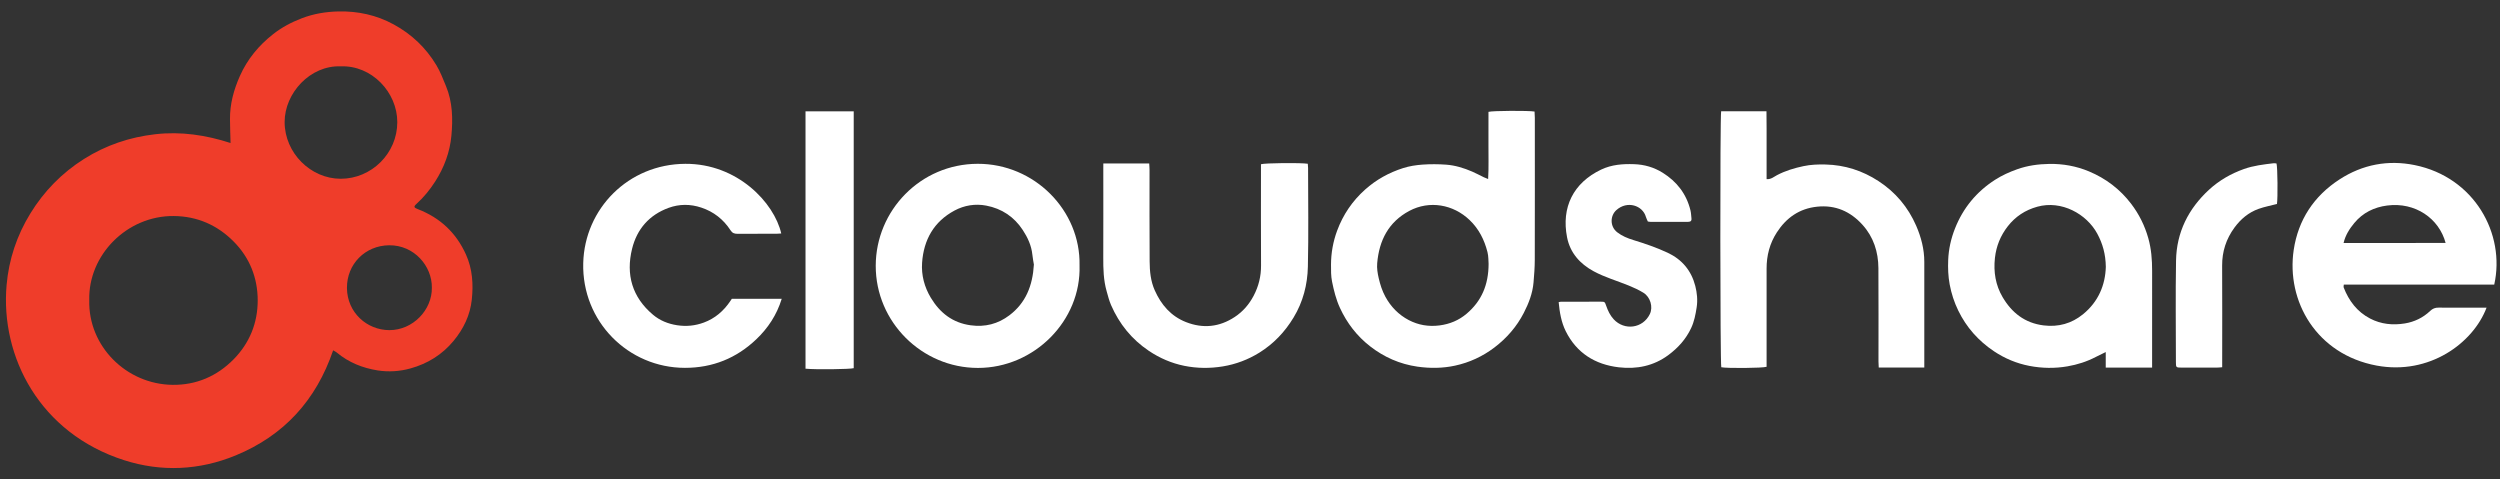 <svg width="146" height="28" viewBox="0 0 146 28" fill="none" xmlns="http://www.w3.org/2000/svg">
<rect x="0" y="0" width="146" height="28" fill="#333333" stroke="none"/>
<g id="Group">
<path id="Vector" fill-rule="evenodd" clip-rule="evenodd" d="M13.464 8.352C13.451 7.839 13.434 7.401 13.431 6.964C13.423 6.079 13.65 5.249 14.007 4.443C14.447 3.453 15.116 2.647 15.959 1.988C16.46 1.596 17.021 1.298 17.622 1.068C18.319 0.8 19.04 0.683 19.776 0.668C20.909 0.645 21.988 0.879 22.993 1.427C24.042 1.998 24.876 2.793 25.487 3.811C25.717 4.192 25.875 4.619 26.047 5.032C26.433 5.963 26.453 6.948 26.362 7.923C26.273 8.885 25.939 9.786 25.411 10.606C25.102 11.085 24.746 11.525 24.322 11.908C24.145 12.068 24.169 12.126 24.402 12.215C25.696 12.714 26.633 13.586 27.209 14.856C27.596 15.71 27.648 16.605 27.552 17.505C27.455 18.408 27.07 19.208 26.486 19.911C25.82 20.713 24.977 21.235 23.979 21.514C23.347 21.691 22.694 21.732 22.055 21.632C21.177 21.494 20.36 21.167 19.666 20.586C19.609 20.538 19.538 20.509 19.455 20.46C18.465 23.37 16.583 25.435 13.764 26.596C11.636 27.472 9.421 27.572 7.244 26.874C2.318 25.294 0.019 20.835 0.385 16.648C0.516 15.151 0.984 13.747 1.777 12.459C2.576 11.161 3.616 10.099 4.902 9.286C6.177 8.481 7.569 8.01 9.071 7.839C10.575 7.668 12.03 7.887 13.464 8.352ZM5.213 17.538C5.146 20.203 7.365 22.445 10.084 22.475C11.464 22.49 12.667 21.972 13.638 20.989C14.572 20.042 15.049 18.87 15.05 17.55C15.051 16.231 14.584 15.052 13.649 14.109C12.696 13.148 11.527 12.63 10.156 12.616C7.418 12.587 5.141 14.892 5.213 17.538ZM19.9 3.874C18.109 3.805 16.621 5.444 16.622 7.129C16.624 8.936 18.147 10.439 19.896 10.44C21.689 10.441 23.201 8.965 23.202 7.135C23.204 5.384 21.705 3.805 19.9 3.874ZM25.221 16.79C25.231 15.547 24.198 14.309 22.724 14.324C21.33 14.337 20.248 15.423 20.262 16.823C20.276 18.255 21.427 19.276 22.74 19.28C24.105 19.283 25.242 18.108 25.221 16.79Z" fill="#EF3D2A"/>
<path id="Vector_2" fill-rule="evenodd" clip-rule="evenodd" d="M86.907 10.455C86.948 9.765 86.921 9.112 86.926 8.46C86.931 7.814 86.927 7.169 86.927 6.532C87.178 6.464 89.264 6.453 89.618 6.514C89.623 6.631 89.634 6.755 89.634 6.879C89.635 9.646 89.638 12.413 89.631 15.18C89.63 15.619 89.595 16.059 89.558 16.498C89.504 17.131 89.276 17.718 88.989 18.274C88.577 19.076 87.994 19.746 87.273 20.294C86.584 20.817 85.811 21.173 84.972 21.354C84.252 21.51 83.515 21.517 82.778 21.412C81.746 21.264 80.826 20.856 80.011 20.222C79.243 19.624 78.663 18.87 78.253 17.982C78.026 17.489 77.899 16.97 77.792 16.447C77.726 16.124 77.73 15.783 77.731 15.45C77.734 14.772 77.853 14.107 78.088 13.472C78.433 12.54 78.977 11.738 79.721 11.072C80.374 10.488 81.123 10.077 81.949 9.814C82.309 9.7 82.694 9.641 83.072 9.613C83.53 9.581 83.993 9.583 84.451 9.616C84.979 9.654 85.487 9.81 85.973 10.02C86.206 10.12 86.429 10.243 86.658 10.353C86.725 10.386 86.796 10.41 86.907 10.455ZM86.934 15.411C86.92 15.244 86.933 14.972 86.868 14.719C86.687 14.009 86.371 13.373 85.827 12.852C84.874 11.938 83.482 11.687 82.302 12.317C81.09 12.964 80.54 14.044 80.428 15.375C80.403 15.668 80.45 15.956 80.517 16.247C80.604 16.622 80.718 16.981 80.901 17.32C81.223 17.915 81.682 18.384 82.272 18.693C82.826 18.982 83.423 19.087 84.064 19.005C84.67 18.927 85.197 18.706 85.652 18.32C86.517 17.586 86.931 16.641 86.934 15.411Z" fill="white"/>
<path id="Vector_3" fill-rule="evenodd" clip-rule="evenodd" d="M145.664 16.619C142.73 16.619 139.809 16.619 136.878 16.619C136.874 16.697 136.856 16.751 136.872 16.791C137.177 17.572 137.655 18.206 138.413 18.602C139.055 18.938 139.743 19.002 140.441 18.889C140.997 18.799 141.504 18.556 141.919 18.161C142.063 18.023 142.211 17.962 142.413 17.965C143.248 17.974 144.082 17.968 144.916 17.968C145.012 17.968 145.108 17.968 145.215 17.968C144.433 20.034 141.874 21.923 138.795 21.35C135.283 20.697 133.509 17.59 133.952 14.599C134.212 12.847 135.13 11.447 136.632 10.475C137.976 9.605 139.46 9.325 141.02 9.642C144.518 10.354 146.325 13.67 145.664 16.619ZM142.824 14.189C142.441 12.756 141.049 11.791 139.411 12.002C138.656 12.1 137.99 12.419 137.491 13.024C137.208 13.367 136.972 13.734 136.865 14.19C138.868 14.189 140.834 14.189 142.824 14.189Z" fill="white"/>
<path id="Vector_4" fill-rule="evenodd" clip-rule="evenodd" d="M112.379 21.465C111.465 21.465 110.606 21.465 109.718 21.465C109.712 21.332 109.703 21.218 109.703 21.103C109.702 19.288 109.712 17.473 109.699 15.657C109.692 14.709 109.415 13.841 108.767 13.125C108.061 12.346 107.188 11.96 106.123 12.07C105.085 12.178 104.321 12.715 103.765 13.576C103.349 14.22 103.168 14.928 103.169 15.69C103.171 17.486 103.169 19.281 103.169 21.078C103.169 21.195 103.169 21.311 103.169 21.42C102.94 21.5 100.843 21.515 100.523 21.447C100.456 21.227 100.446 6.811 100.515 6.496C101.381 6.496 102.25 6.496 103.162 6.496C103.165 6.825 103.167 7.154 103.169 7.483C103.17 7.817 103.169 8.15 103.169 8.484C103.169 8.808 103.169 9.132 103.169 9.456C103.169 9.788 103.169 10.12 103.169 10.462C103.43 10.483 103.598 10.322 103.779 10.228C104.27 9.971 104.79 9.815 105.326 9.702C105.749 9.612 106.18 9.596 106.613 9.607C107.737 9.634 108.765 9.964 109.704 10.576C110.698 11.224 111.434 12.101 111.905 13.183C112.194 13.848 112.379 14.55 112.379 15.286C112.38 17.23 112.379 19.172 112.379 21.115C112.379 21.222 112.379 21.328 112.379 21.465Z" fill="white"/>
<path id="Vector_5" fill-rule="evenodd" clip-rule="evenodd" d="M125.683 21.466C124.753 21.466 123.885 21.466 122.975 21.466C122.975 21.171 122.975 20.893 122.975 20.56C122.747 20.671 122.573 20.752 122.404 20.841C121.88 21.116 121.326 21.293 120.743 21.394C119.999 21.523 119.255 21.51 118.52 21.369C117.774 21.226 117.077 20.935 116.444 20.511C115.54 19.906 114.838 19.117 114.362 18.137C114.125 17.651 113.961 17.144 113.861 16.611C113.772 16.133 113.755 15.655 113.775 15.175C113.801 14.545 113.938 13.934 114.17 13.347C114.644 12.146 115.428 11.196 116.512 10.5C116.915 10.242 117.348 10.046 117.804 9.884C118.414 9.667 119.04 9.583 119.675 9.573C120.474 9.56 121.252 9.698 121.995 10.009C122.982 10.421 123.805 11.047 124.454 11.895C124.915 12.498 125.247 13.162 125.457 13.898C125.637 14.53 125.684 15.166 125.684 15.813C125.683 17.56 125.683 19.306 125.683 21.053C125.683 21.178 125.683 21.304 125.683 21.466ZM122.98 15.584C122.969 14.84 122.796 14.232 122.482 13.649C121.859 12.493 120.39 11.681 118.98 12.072C118.272 12.268 117.7 12.645 117.254 13.216C116.832 13.759 116.581 14.368 116.504 15.063C116.414 15.88 116.541 16.652 116.952 17.352C117.487 18.261 118.248 18.866 119.343 19.003C120.212 19.111 120.981 18.894 121.646 18.354C122.543 17.625 122.95 16.646 122.98 15.584Z" fill="white"/>
<path id="Vector_6" fill-rule="evenodd" clip-rule="evenodd" d="M63.045 15.503C63.147 18.725 60.403 21.489 57.108 21.487C53.841 21.485 51.136 18.805 51.143 15.519C51.149 12.302 53.745 9.575 57.095 9.566C60.405 9.557 63.114 12.281 63.045 15.503ZM60.379 15.451C60.357 15.313 60.313 15.093 60.29 14.87C60.235 14.34 60.018 13.874 59.732 13.436C59.223 12.66 58.502 12.181 57.599 12.008C56.955 11.884 56.315 11.99 55.742 12.297C54.536 12.944 53.943 14.005 53.85 15.344C53.8 16.071 53.984 16.763 54.362 17.392C54.894 18.275 55.634 18.852 56.686 18.997C57.529 19.113 58.284 18.918 58.951 18.412C59.897 17.694 60.305 16.699 60.379 15.451Z" fill="white"/>
<path id="Vector_7" fill-rule="evenodd" clip-rule="evenodd" d="M64.434 9.548C65.345 9.548 66.215 9.548 67.114 9.548C67.121 9.686 67.133 9.81 67.133 9.934C67.134 11.71 67.126 13.486 67.139 15.263C67.143 15.841 67.197 16.417 67.438 16.957C67.814 17.802 68.384 18.464 69.259 18.809C70.255 19.202 71.215 19.103 72.112 18.509C72.587 18.195 72.948 17.777 73.213 17.272C73.505 16.716 73.649 16.132 73.645 15.499C73.633 13.644 73.641 11.789 73.641 9.934C73.641 9.818 73.641 9.701 73.641 9.591C73.862 9.518 75.963 9.498 76.375 9.563C76.381 9.641 76.392 9.726 76.392 9.811C76.393 11.734 76.425 13.659 76.38 15.581C76.356 16.622 76.1 17.626 75.546 18.541C75.035 19.388 74.376 20.08 73.54 20.599C72.886 21.003 72.18 21.271 71.414 21.398C70.657 21.522 69.903 21.514 69.161 21.364C68.421 21.214 67.729 20.916 67.095 20.491C66.091 19.817 65.366 18.917 64.886 17.817C64.773 17.559 64.706 17.28 64.628 17.008C64.443 16.361 64.428 15.697 64.431 15.03C64.438 13.332 64.433 11.634 64.433 9.936C64.434 9.819 64.434 9.702 64.434 9.548Z" fill="white"/>
<path id="Vector_8" fill-rule="evenodd" clip-rule="evenodd" d="M42.739 17.449C43.709 17.449 44.66 17.449 45.653 17.449C45.365 18.389 44.853 19.161 44.169 19.813C43.007 20.921 41.615 21.483 40 21.482C36.69 21.482 33.973 18.772 34.061 15.362C34.142 12.194 36.689 9.584 40.023 9.567C43.061 9.551 45.213 11.833 45.625 13.635C45.536 13.64 45.451 13.65 45.365 13.65C44.6 13.651 43.834 13.647 43.068 13.654C42.886 13.655 42.769 13.614 42.66 13.445C42.248 12.811 41.678 12.362 40.955 12.123C40.32 11.912 39.679 11.909 39.052 12.137C37.917 12.55 37.199 13.374 36.914 14.527C36.541 16.041 36.921 17.361 38.138 18.383C38.538 18.719 39.015 18.913 39.544 18.994C40.083 19.076 40.597 19.024 41.102 18.838C41.758 18.596 42.261 18.16 42.649 17.584C42.676 17.543 42.703 17.503 42.739 17.449Z" fill="white"/>
<path id="Vector_9" fill-rule="evenodd" clip-rule="evenodd" d="M91.026 17.644C91.102 17.631 91.14 17.62 91.177 17.62C91.953 17.618 92.729 17.616 93.504 17.619C93.72 17.619 93.723 17.635 93.802 17.86C93.903 18.146 94.028 18.418 94.241 18.647C94.866 19.322 95.942 19.183 96.35 18.343C96.552 17.927 96.379 17.344 95.976 17.097C95.703 16.929 95.406 16.793 95.108 16.672C94.43 16.397 93.723 16.194 93.075 15.845C92.264 15.408 91.692 14.76 91.516 13.857C91.175 12.113 91.878 10.677 93.513 9.901C94.122 9.613 94.766 9.565 95.429 9.588C96.034 9.608 96.59 9.77 97.096 10.085C97.928 10.602 98.491 11.329 98.724 12.29C98.761 12.442 98.763 12.601 98.782 12.757C98.797 12.876 98.751 12.947 98.626 12.953C98.596 12.955 98.567 12.957 98.537 12.957C97.821 12.957 97.104 12.957 96.387 12.956C96.339 12.956 96.291 12.944 96.234 12.936C96.196 12.846 96.147 12.76 96.121 12.668C95.933 11.998 95.03 11.697 94.393 12.272C94.029 12.601 94.01 13.224 94.443 13.563C94.726 13.784 95.051 13.915 95.389 14.019C96.07 14.228 96.743 14.456 97.391 14.76C98.236 15.156 98.775 15.81 99.004 16.697C99.107 17.099 99.151 17.523 99.085 17.952C99.02 18.37 98.943 18.776 98.761 19.163C98.458 19.807 98.001 20.312 97.436 20.733C96.571 21.376 95.582 21.571 94.543 21.451C93.154 21.29 92.072 20.616 91.437 19.338C91.181 18.82 91.082 18.247 91.026 17.644Z" fill="white"/>
<path id="Vector_10" fill-rule="evenodd" clip-rule="evenodd" d="M47.042 21.532C47.042 16.517 47.042 11.519 47.042 6.502C47.983 6.502 48.91 6.502 49.857 6.502C49.857 11.506 49.857 16.503 49.857 21.501C49.65 21.565 47.65 21.59 47.042 21.532Z" fill="white"/>
<path id="Vector_11" fill-rule="evenodd" clip-rule="evenodd" d="M132.975 11.912C132.598 12.01 132.242 12.077 131.905 12.197C131.318 12.405 130.855 12.796 130.491 13.294C130.009 13.952 129.768 14.689 129.773 15.513C129.784 17.367 129.776 19.222 129.776 21.076C129.776 21.192 129.776 21.307 129.776 21.447C129.651 21.456 129.556 21.468 129.461 21.468C128.774 21.469 128.087 21.47 127.4 21.468C127.081 21.467 127.073 21.46 127.073 21.134C127.072 19.162 127.046 17.189 127.081 15.217C127.109 13.568 127.8 12.192 129.008 11.079C129.597 10.538 130.277 10.147 131.036 9.874C131.607 9.669 132.193 9.604 132.784 9.533C132.839 9.527 132.897 9.543 132.949 9.548C133.013 9.778 133.028 11.571 132.975 11.912Z" fill="white"/>
</g>
</svg>
